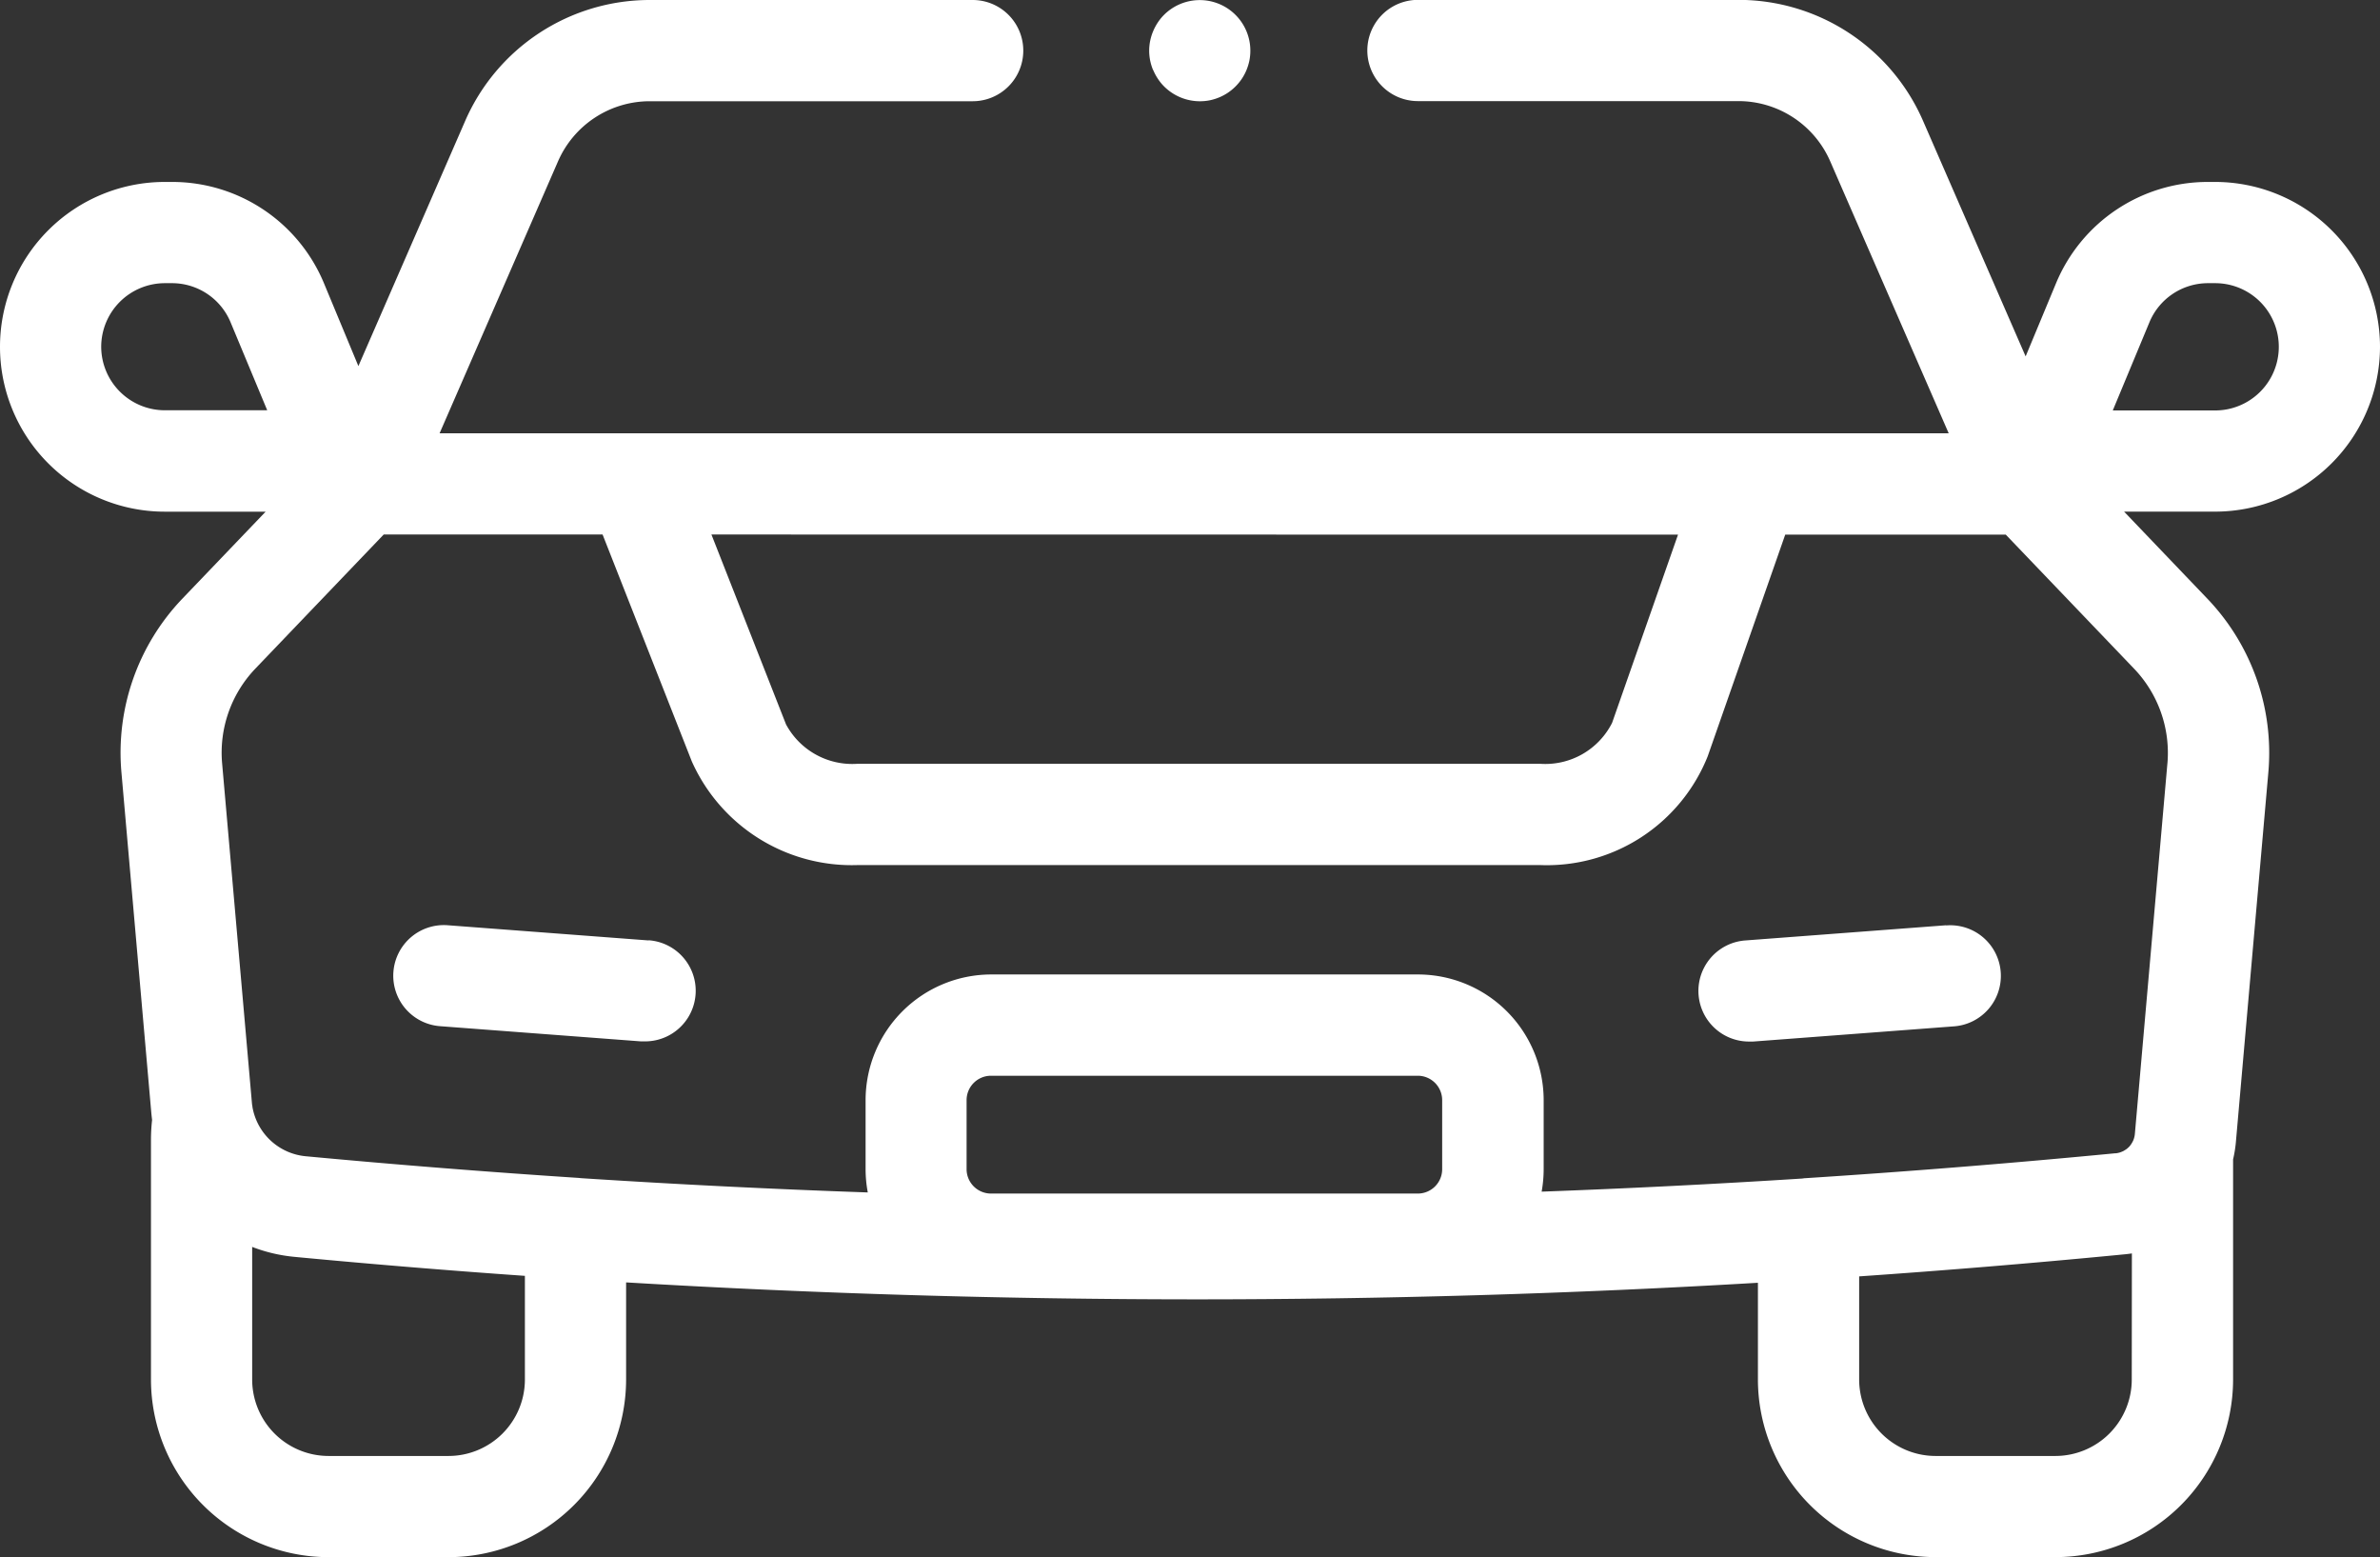 <svg xmlns="http://www.w3.org/2000/svg" xmlns:xlink="http://www.w3.org/1999/xlink" width="57.43" height="37.564" viewBox="0 0 57.43 37.564">
  <rect x="0" y="0" width="57.43" height="37.564" fill="#333333" stroke="none"/>
  <defs>
    <clipPath id="clip-path">
      <rect id="Rectangle_101" data-name="Rectangle 101" width="57.43" height="37.564" fill="#fff"/>
    </clipPath>
  </defs>
  <g id="Group_790" data-name="Group 790" transform="translate(0 0)">
    <g id="Group_721" data-name="Group 721" transform="translate(0 0)" clip-path="url(#clip-path)">
      <path id="Path_553" data-name="Path 553" d="M57.43,8.369a3.982,3.982,0,0,0-3.977-3.977h-.171a3.966,3.966,0,0,0-3.672,2.45L48.879,8.6,46.405,2.922A4.859,4.859,0,0,0,41.95,0H34.215a1.221,1.221,0,0,0,0,2.442H41.95A2.417,2.417,0,0,1,44.166,3.9l2.857,6.556H10.607L13.463,3.9A2.417,2.417,0,0,1,15.68,2.445h7.791a1.221,1.221,0,0,0,0-2.442H15.68a4.859,4.859,0,0,0-4.456,2.919L8.648,8.834,7.82,6.842a3.966,3.966,0,0,0-3.672-2.45H3.977a3.977,3.977,0,1,0,0,7.954H6.41L4.4,14.445A5.375,5.375,0,0,0,2.93,18.632l.721,8.214c.005.058.012.116.019.174a4.309,4.309,0,0,0-.027.474v5.787a4.29,4.29,0,0,0,4.285,4.285h2.894a4.291,4.291,0,0,0,4.286-4.285V30.938q6.863.408,13.752.409,6.785,0,13.559-.4v2.333a4.291,4.291,0,0,0,4.286,4.285H49.6a4.29,4.29,0,0,0,4.285-4.285V27.969a2.96,2.96,0,0,0,.066-.4l.785-8.937a5.378,5.378,0,0,0-1.472-4.187h0l-2.009-2.1h2.2A3.982,3.982,0,0,0,57.43,8.369M51.865,7.78a1.531,1.531,0,0,1,1.417-.946h.171a1.535,1.535,0,1,1,0,3.07H50.982ZM40.491,12.9,38.9,17.441a1.806,1.806,0,0,1-1.736.987H20.689a1.814,1.814,0,0,1-1.722-.951l-1.8-4.58ZM2.442,8.369A1.537,1.537,0,0,1,3.977,6.834h.171a1.531,1.531,0,0,1,1.417.946L6.448,9.9H3.977A1.537,1.537,0,0,1,2.442,8.369M12.666,33.282a1.845,1.845,0,0,1-1.844,1.843H7.928a1.845,1.845,0,0,1-1.843-1.843v-3.2a3.824,3.824,0,0,0,1.021.24l.169.016q2.691.253,5.391.442ZM34.8,28.207a.588.588,0,0,1-.588.588h-10.3a.589.589,0,0,1-.588-.588V26.541a.589.589,0,0,1,.588-.588h10.3a.589.589,0,0,1,.588.588Zm16.64,5.075A1.845,1.845,0,0,1,49.6,35.125H46.706a1.846,1.846,0,0,1-1.844-1.843V30.793q3.124-.216,6.238-.516l.111-.011.073-.007q.08-.008.159-.02Zm.86-14.863-.785,8.936a.518.518,0,0,1-.046.173l-.006.011a.511.511,0,0,1-.034.059l-.012.018a.5.5,0,0,1-.047.057l0,0-.007.006a.521.521,0,0,1-.054.046l-.031.02c-.014.009-.029.018-.044.026s-.028.012-.042.018-.029.012-.044.016a.517.517,0,0,1-.094.019h0l-.02,0c-2.483.239-5,.441-7.467.6-.028,0-.055.006-.083.009q-3.138.2-6.284.316a3.056,3.056,0,0,0,.049-.546V26.541a3.034,3.034,0,0,0-3.031-3.031h-10.3a3.034,3.034,0,0,0-3.031,3.031v1.666a3.028,3.028,0,0,0,.053.561q-3.462-.12-6.916-.344l-.056-.006c-2.207-.144-4.424-.32-6.592-.523A1.441,1.441,0,0,1,6.1,26.751c0-.01-.005-.02-.007-.029,0-.03-.009-.059-.012-.089l-.721-8.214a2.933,2.933,0,0,1,.8-2.285l3.1-3.238H14.54l2.154,5.475a4.228,4.228,0,0,0,4,2.5H37.166a4.18,4.18,0,0,0,4.041-2.623L43.078,12.9H48.4l3.1,3.238a2.935,2.935,0,0,1,.8,2.285" transform="translate(0 -0.003)" fill="#fff"/>
      <path id="Path_554" data-name="Path 554" d="M341.637,182.752l-4.84.366a1.221,1.221,0,0,0,.091,2.439c.031,0,.062,0,.094,0l4.84-.366a1.221,1.221,0,1,0-.184-2.435" transform="translate(-294.678 -160.432)" fill="#fff"/>
      <path id="Path_555" data-name="Path 555" d="M83.93,183.118l-4.84-.366a1.221,1.221,0,1,0-.184,2.435l4.84.366c.032,0,.063,0,.094,0a1.221,1.221,0,0,0,.091-2.439" transform="translate(-68.279 -160.432)" fill="#fff"/>
      <path id="Path_556" data-name="Path 556" d="M227.2,1.689a1.241,1.241,0,0,0,.112.21,1.166,1.166,0,0,0,.151.186,1.225,1.225,0,0,0,1.1.335,1.263,1.263,0,0,0,.228-.07,1.238,1.238,0,0,0,.21-.112,1.238,1.238,0,0,0,.338-.338,1.235,1.235,0,0,0,.112-.21,1.3,1.3,0,0,0,.07-.228,1.221,1.221,0,0,0,.023-.239,1.209,1.209,0,0,0-.023-.238,1.221,1.221,0,0,0-2.061-.625,1.166,1.166,0,0,0-.151.186,1.253,1.253,0,0,0-.112.211,1.229,1.229,0,0,0-.07.228,1.2,1.2,0,0,0-.024.238,1.216,1.216,0,0,0,.024.239,1.288,1.288,0,0,0,.07.228" transform="translate(-199.373)" fill="#fff"/>
    </g>
  </g>
</svg>
